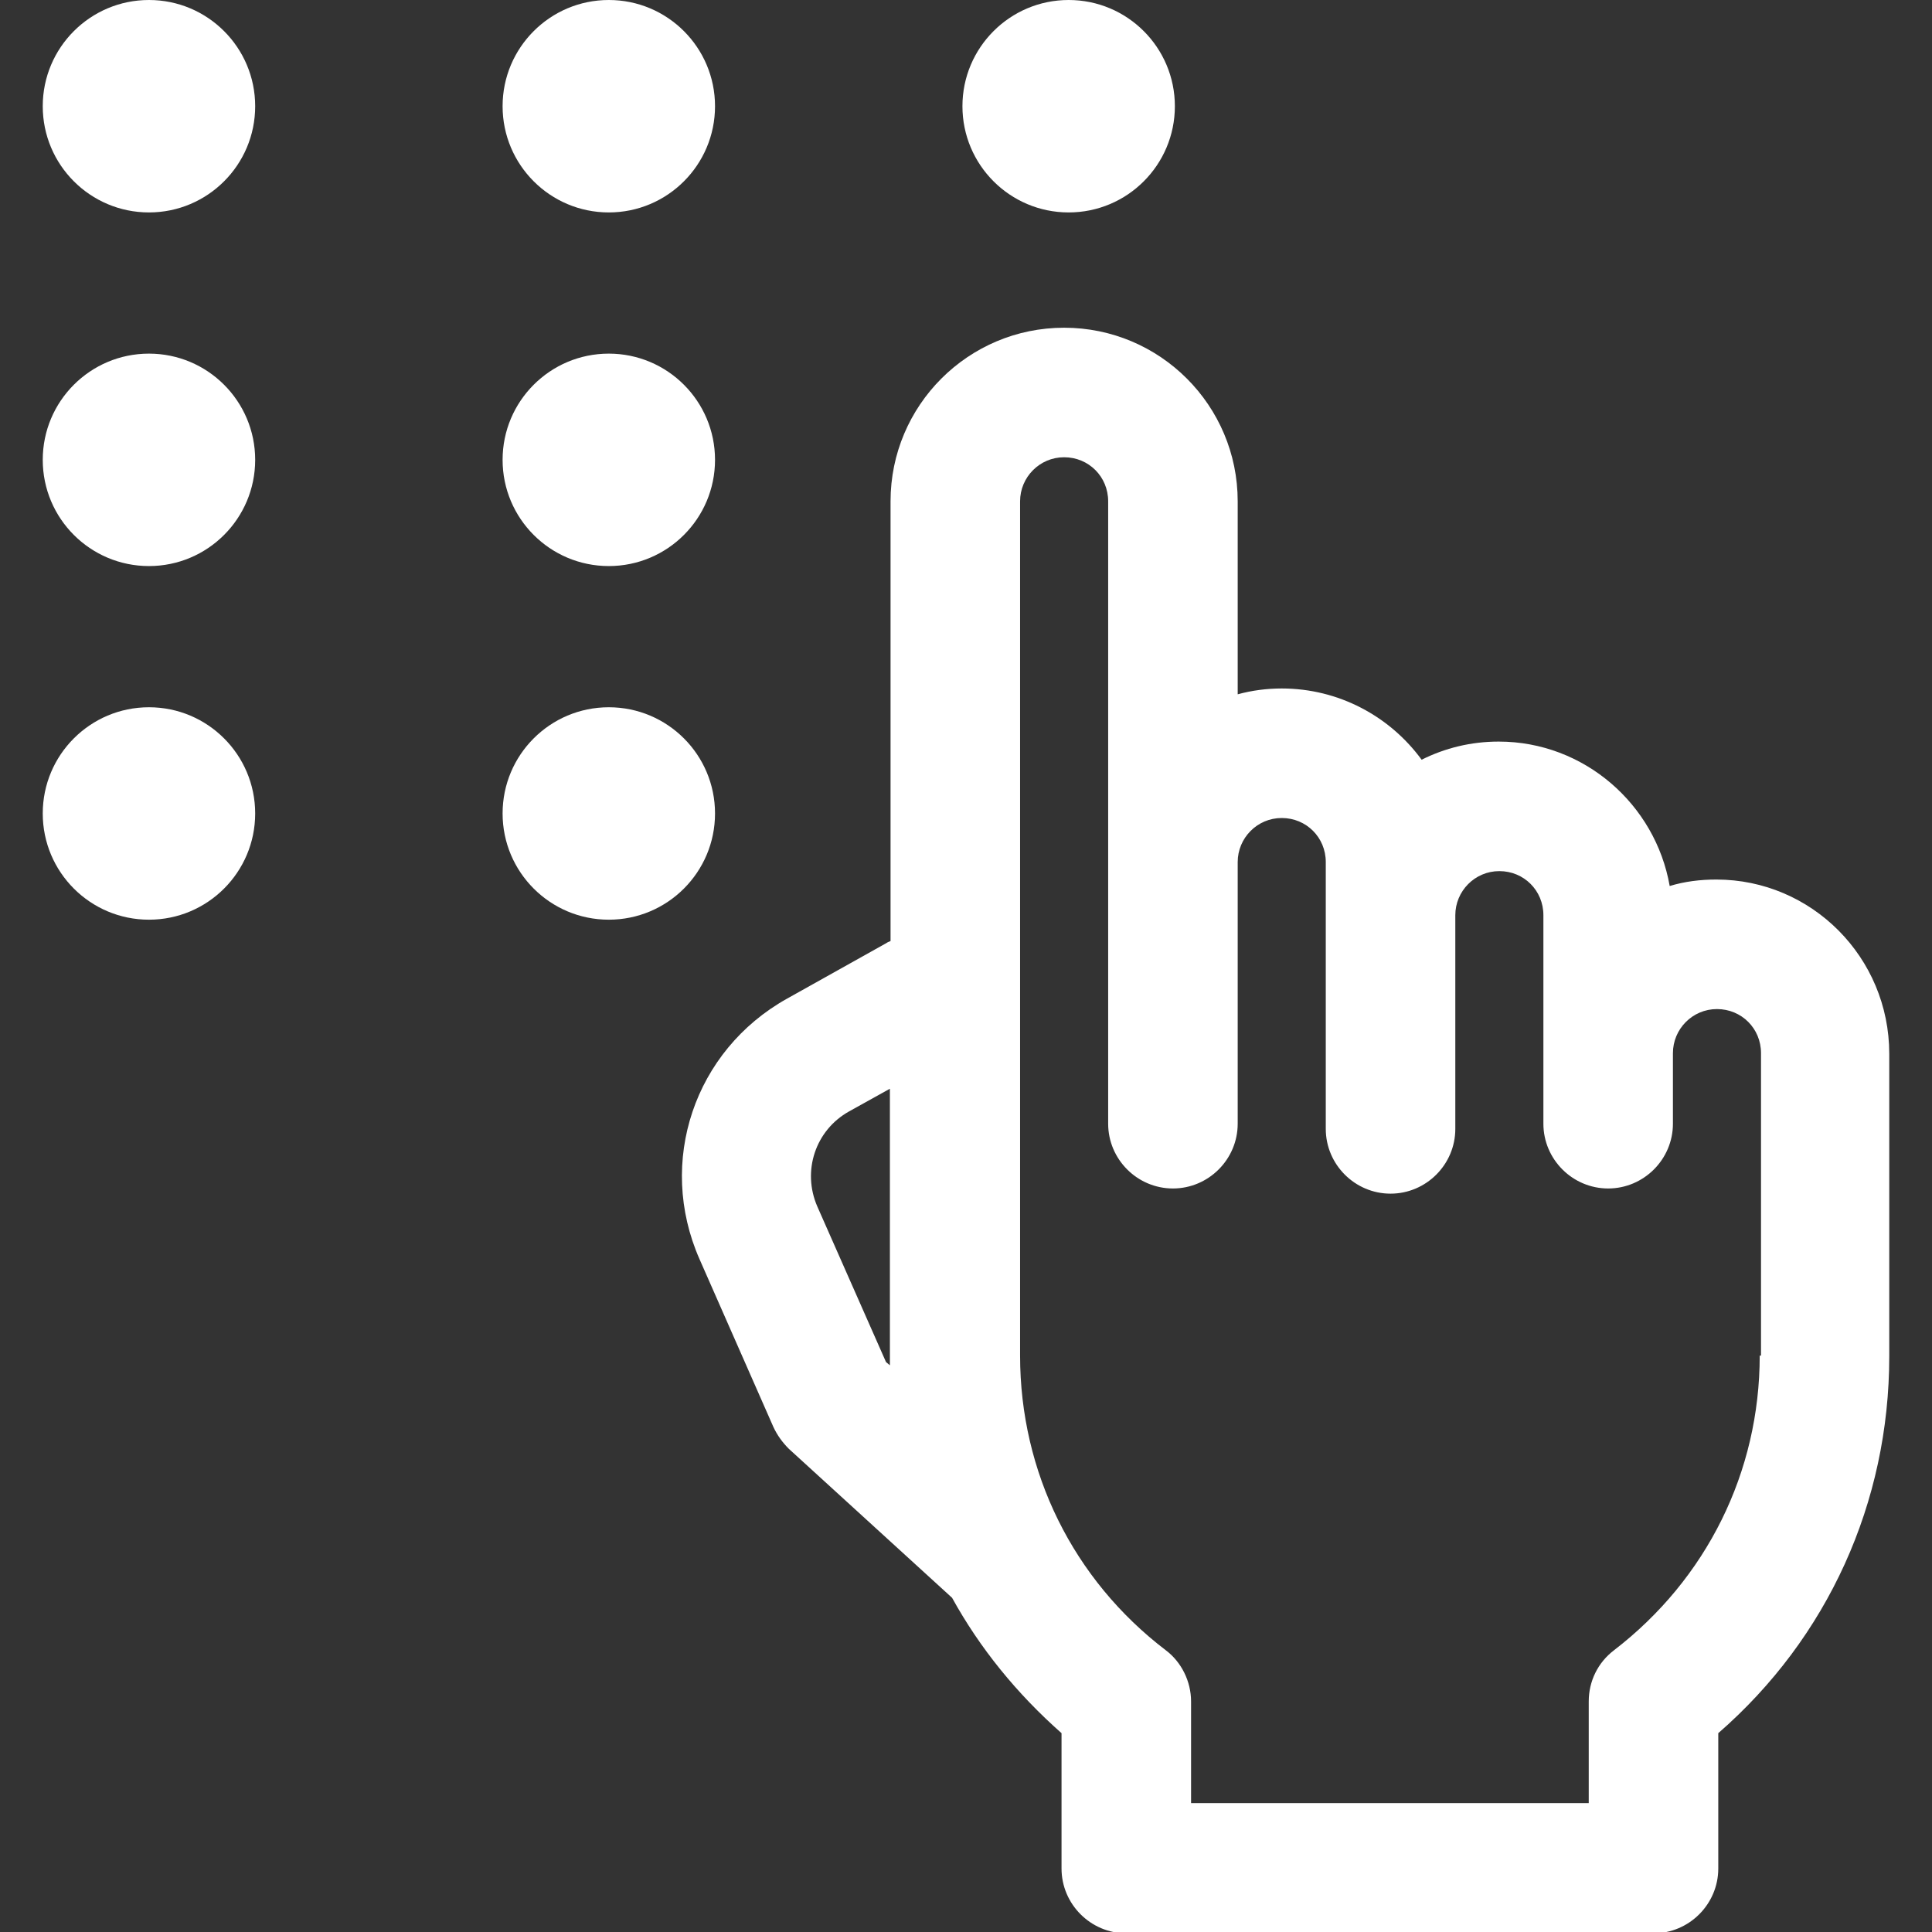 <?xml version="1.0" encoding="utf-8"?>
<!-- Generator: Adobe Illustrator 25.4.1, SVG Export Plug-In . SVG Version: 6.00 Build 0)  -->
<svg version="1.1" id="Capa_1" xmlns="http://www.w3.org/2000/svg" xmlns:xlink="http://www.w3.org/1999/xlink" x="0px" y="0px"
	 viewBox="0 0 298.3 298.3" style="enable-background:new 0 0 298.3 298.3;" xml:space="preserve">
<rect x="0" y="0" width="298.3" height="298.3" fill="#333333" stroke="none"/>
<style type="text/css">
	.st0{fill:#FFFFFF;}
</style>
<g>
	<path class="st0" d="M265,135.8c-2.5,0-4.9,0.3-7.2,1c-2.2-12.6-13.2-22.3-26.4-22.3c-4.3,0-8.3,1-11.9,2.8
		c-4.9-6.7-12.8-11-21.6-11c-2.3,0-4.6,0.3-6.8,0.9V77.4c0-14.8-12-26.8-26.8-26.8s-26.8,12-26.8,26.8v67.9
		c-0.3,0.1-0.5,0.2-0.8,0.4l-15.2,8.5c-14.3,8-20.1,25.2-13.5,40.2l11.4,25.9c0.6,1.3,1.4,2.4,2.4,3.4l25.2,23
		c4.3,7.8,10,14.8,16.9,20.9l0,20.9c0,5.5,4.5,10,10,10h81.4c5.5,0,10-4.5,10-10l0-20.9c16.9-14.7,26.4-35.6,26.4-58.2v-46.7
		C291.7,147.8,279.7,135.8,265,135.8z M136.8,210.3l-10.6-24c-2.4-5.5-0.3-11.8,4.9-14.7l6.3-3.5v41.1c0,0.5,0,1.1,0,1.6
		L136.8,210.3z M271.7,209.3c0,18-8.2,34.5-22.5,45.5c-2.5,1.9-3.9,4.8-3.9,7.9l0,15.7h-61.4l0-15.7c0-3.1-1.5-6.1-3.9-7.9
		c-14.3-10.9-22.5-27.5-22.5-45.5V77.4c0-3.7,3-6.8,6.8-6.8s6.8,3,6.8,6.8v96.1c0,5.5,4.5,10,10,10s10-4.5,10-10v-40.4
		c0-3.7,3-6.8,6.8-6.8s6.8,3,6.8,6.8v41.2c0,5.5,4.5,10,10,10s10-4.5,10-10v-33c0-3.7,3-6.8,6.8-6.8s6.8,3,6.8,6.8v21.3v10.9
		c0,5.5,4.5,10,10,10s10-4.5,10-10v-10.9c0-3.7,3-6.8,6.8-6.8s6.8,3,6.8,6.8V209.3z"/>
	<circle class="st0" cx="23" cy="16.4" r="16.4"/>
	<circle class="st0" cx="94" cy="16.4" r="16.4"/>
	<circle class="st0" cx="165" cy="16.4" r="16.4"/>
	<circle class="st0" cx="23" cy="71" r="16.4"/>
	<circle class="st0" cx="94" cy="71" r="16.4"/>
	<circle class="st0" cx="23" cy="125.6" r="16.4"/>
	<circle class="st0" cx="94" cy="125.6" r="16.4"/>
</g>
</svg>
